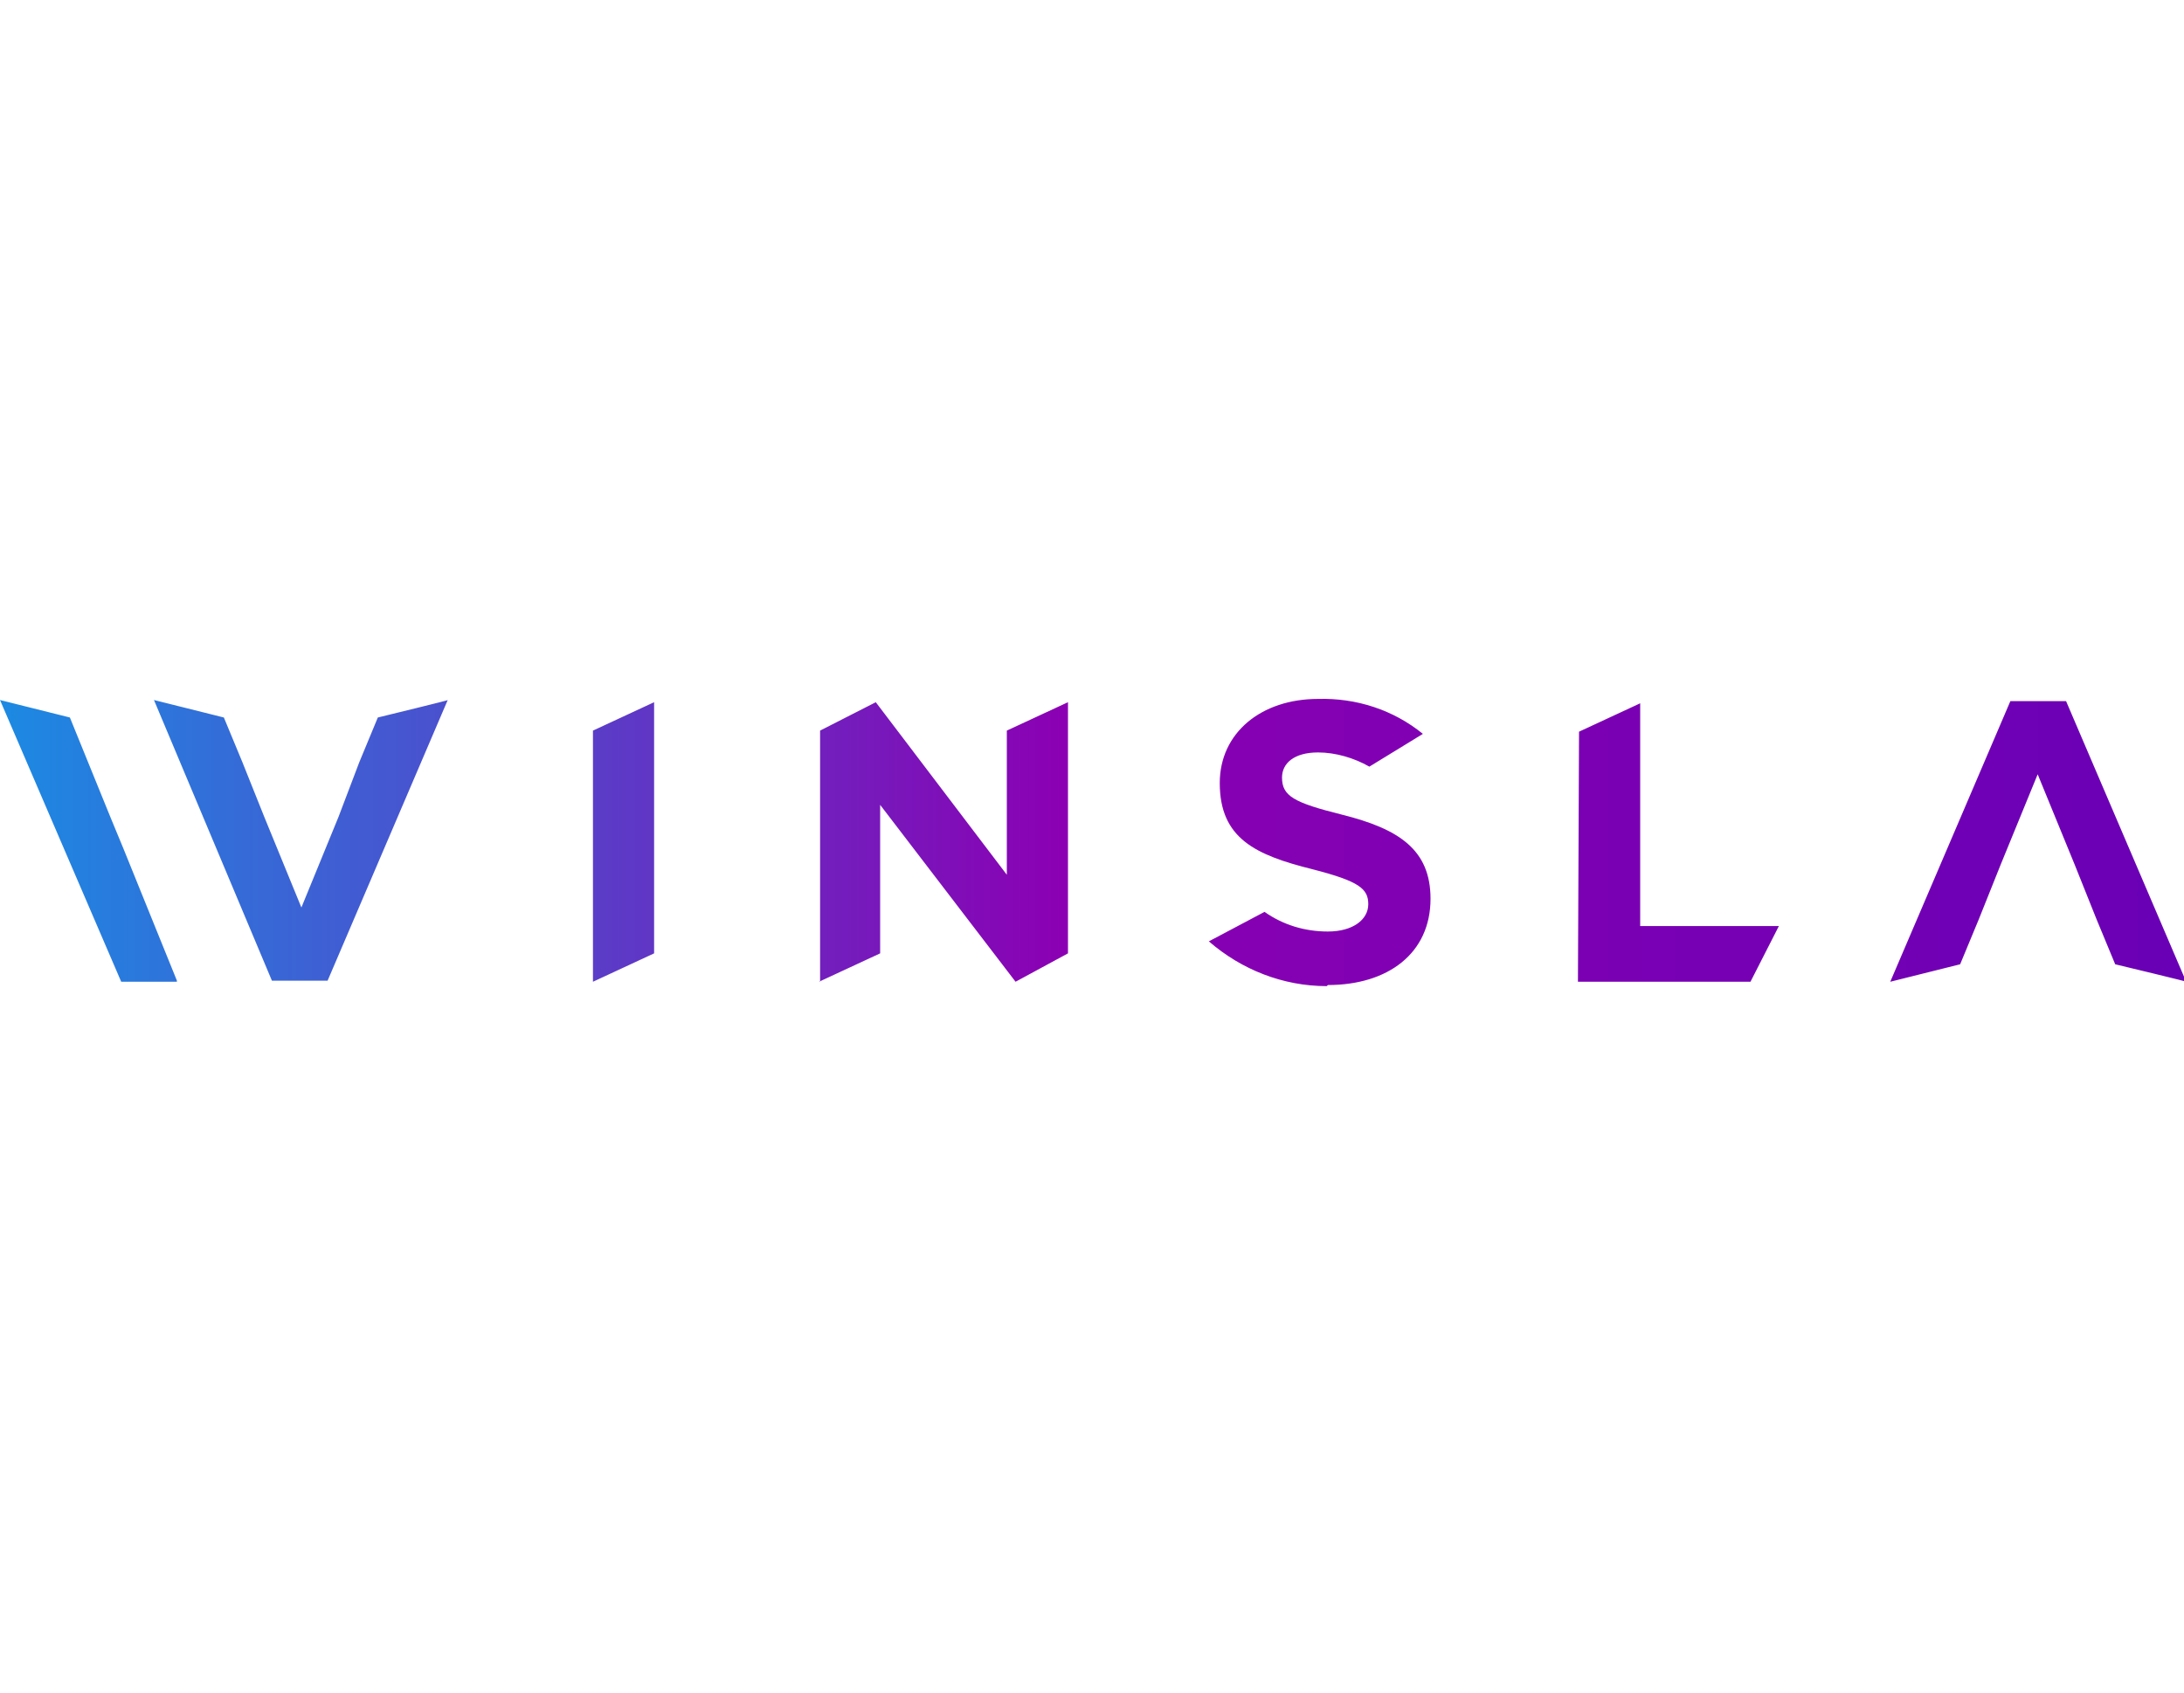 <svg width="200" height="155" fill="none" xmlns="http://www.w3.org/2000/svg"><g clip-path="url(#a)"><path d="m173.1 89.906 6.4-1.6 1.7-4.1 2-5 3.4-8.3 3.4 8.3 2 5 1.7 4.1s7.1 1.7 6.5 1.6l-11-25.7h-5.1l-11 25.7ZM0 64.106l6.4 1.6 3.7 9.1 1.2 2.9 4.9 12.1v.1h-5.1L0 64.106Zm14.1 0 6.4 1.6 1.7 4.1 2 5 3.4 8.3 3.4-8.3 1.9-5 1.7-4.1s7-1.7 6.4-1.6l-11 25.7h-5.1l-10.8-25.7Zm40.2 25.8 5.6-2.6v-23l-5.6 2.6v23Zm20.7 0 5.6-2.6v-13.6l12.4 16.2 4.8-2.6v-23l-5.6 2.6v13.2l-12-15.8-5.1 2.6v23H75Zm46.6.3c5.5 0 9.4-2.9 9.4-7.9 0-4.5-2.9-6.4-8.1-7.7-4.4-1.1-5.5-1.7-5.5-3.4 0-1.3 1.1-2.3 3.3-2.3 1.6 0 3.3.5 4.7 1.3l4.9-3c-2.7-2.2-6.1-3.3-9.6-3.2-5.2 0-9 3.1-9 7.7 0 5.1 3.3 6.6 8.5 7.9 4.3 1.1 5.1 1.8 5.1 3.2 0 1.4-1.4 2.5-3.7 2.5-2.1 0-4.1-.6-5.8-1.8l-5.1 2.7c3 2.6 6.8 4.1 10.8 4.1l.1-.1Zm22.9-.3h15.8l2.6-5.1h-12.7v-20.4l-5.6 2.6-.1 22.9Z" fill="url(#b)"/></g><defs><linearGradient id="b" x1="-.049" y1="77.119" x2="200.263" y2="77.119" gradientUnits="userSpaceOnUse"><stop stop-color="#1C8AE2"/><stop offset=".486" stop-color="#8B00B3"/><stop offset="1" stop-color="#6900B5"/></linearGradient><clipPath id="a"><path fill="#fff" d="M0 0h200v155H0z"/></clipPath></defs></svg>